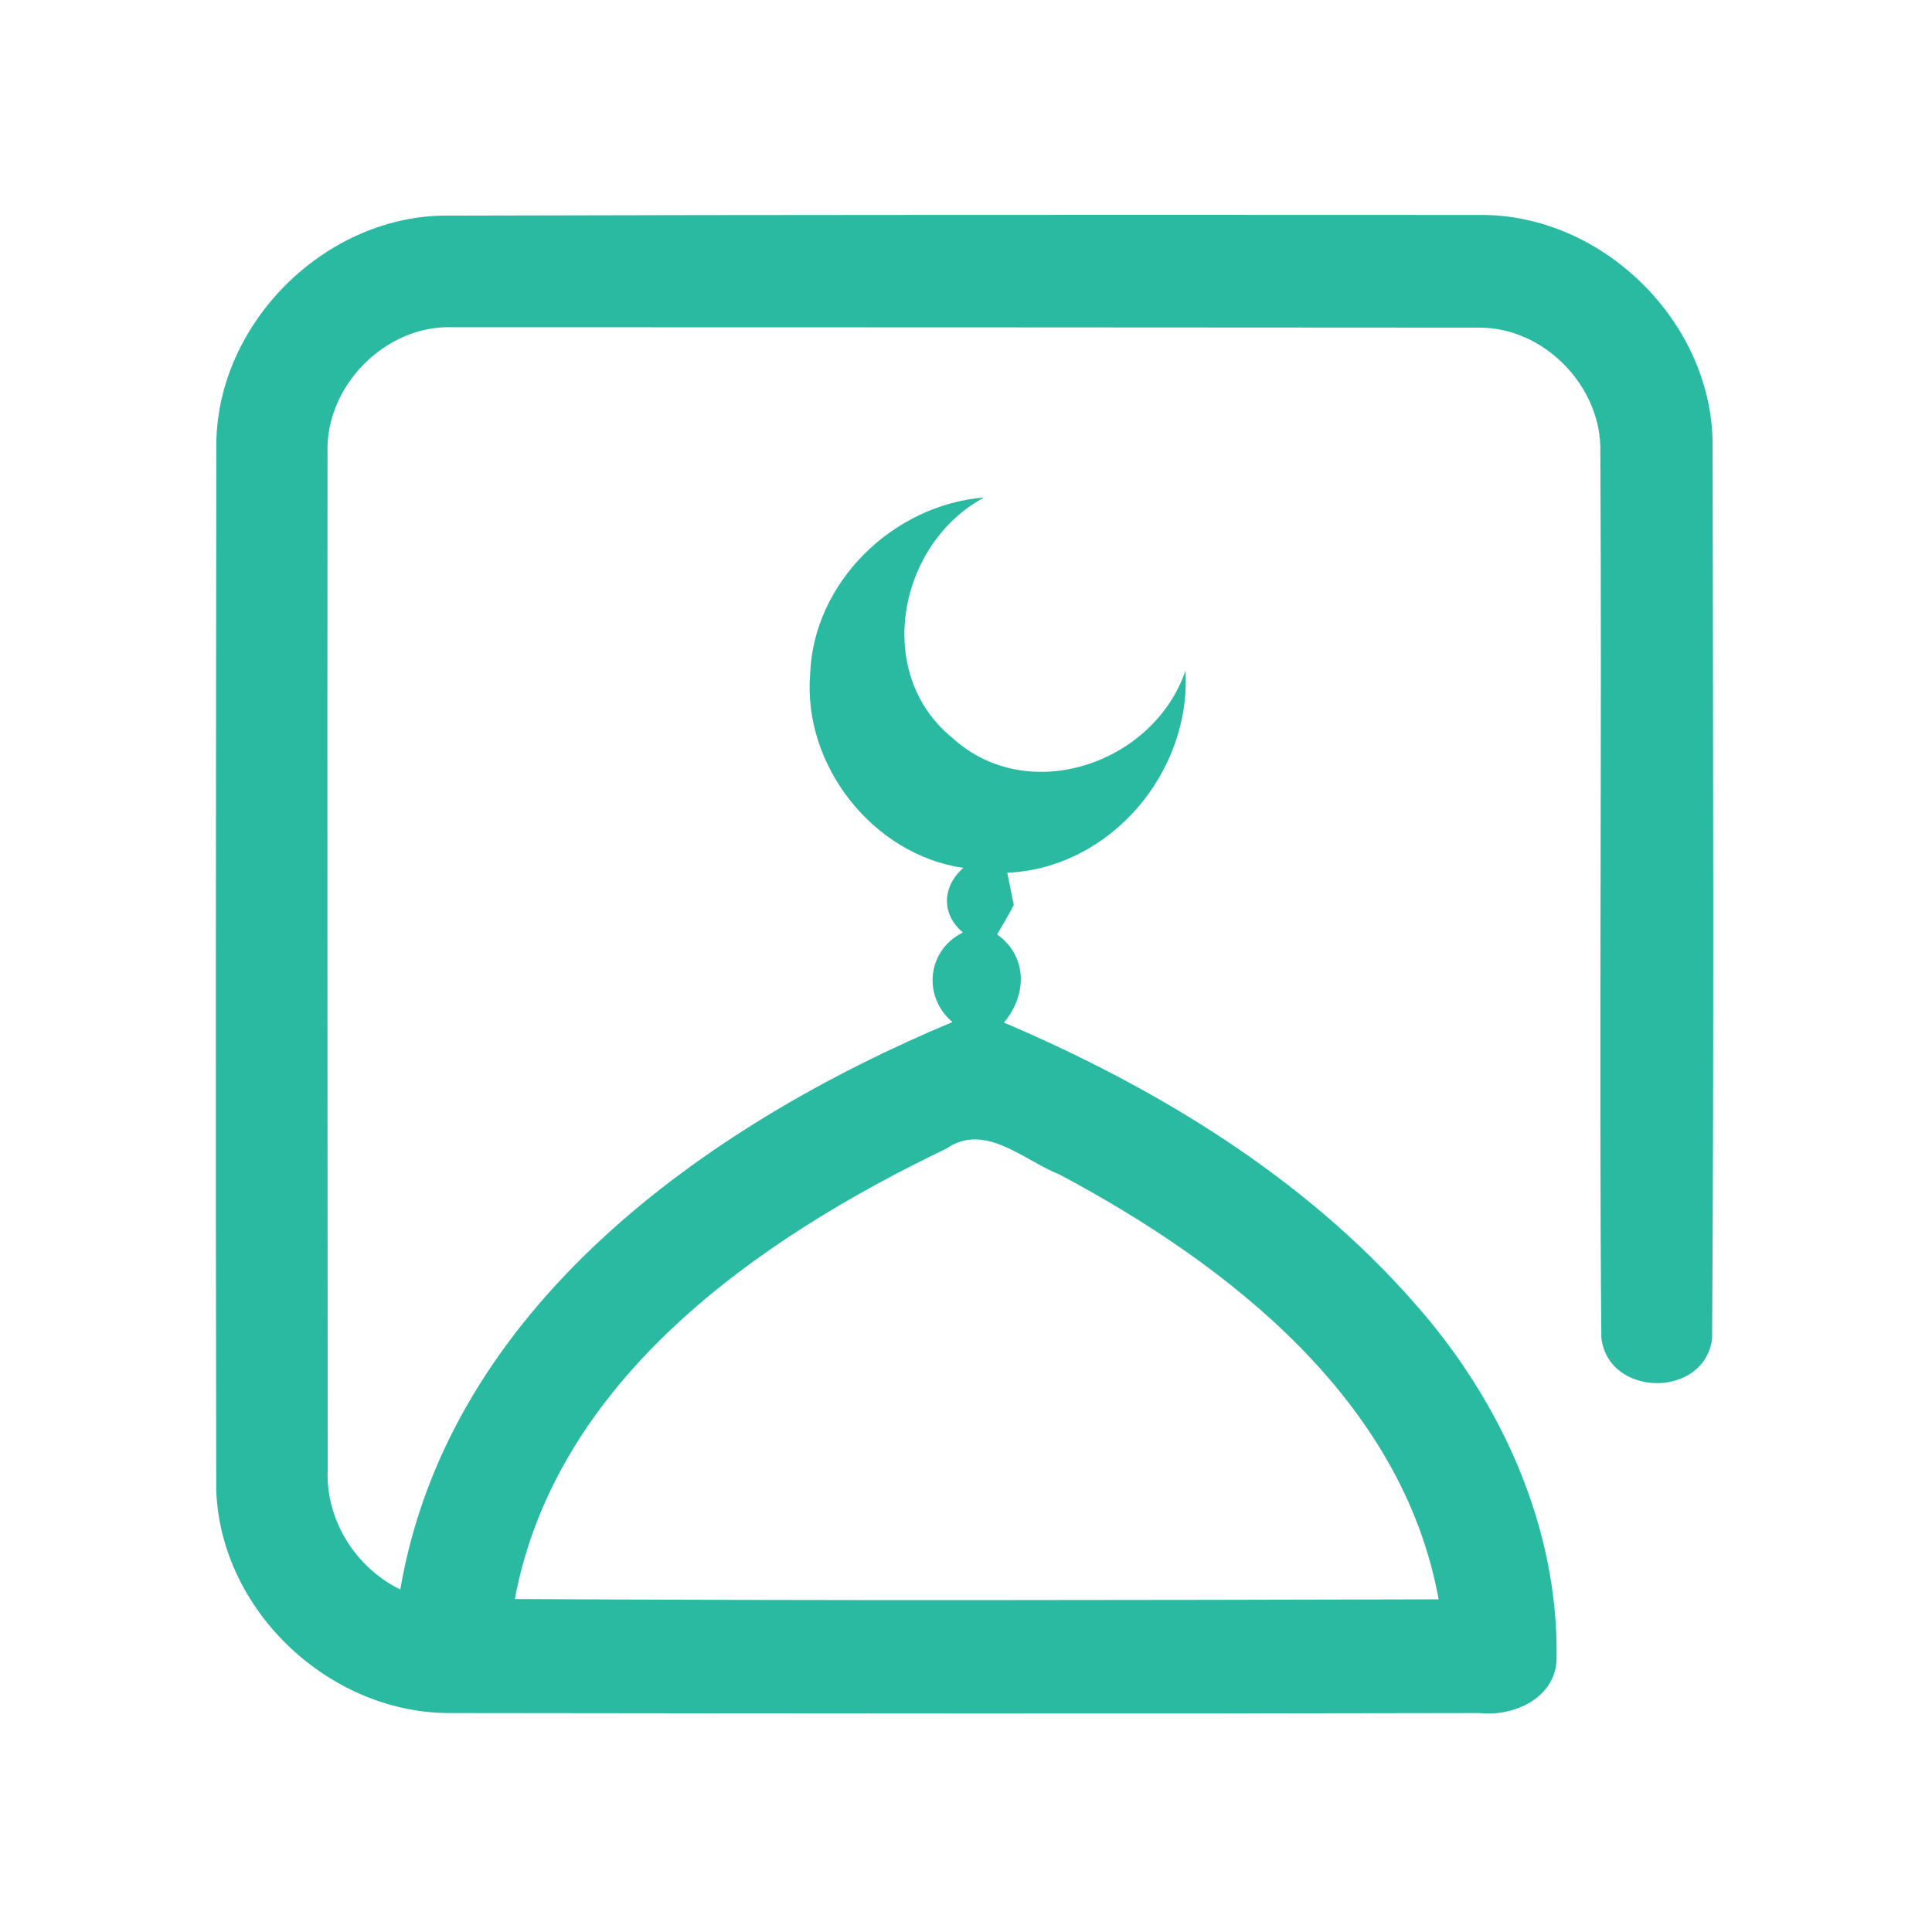 <?xml version="1.0" encoding="UTF-8" ?>
<!DOCTYPE svg PUBLIC "-//W3C//DTD SVG 1.1//EN" "http://www.w3.org/Graphics/SVG/1.1/DTD/svg11.dtd">
<svg width="192pt" height="192pt" viewBox="0 0 192 192" version="1.1" xmlns="http://www.w3.org/2000/svg">
<g id="#2abaa2ff">
<path fill="#2abaa2" opacity="1.00" d=" M 21.50 43.95 C 21.69 32.13 32.13 21.68 43.94 21.43 C 78.32 21.33 112.70 21.35 147.08 21.36 C 159.18 21.27 170.06 31.89 170.20 44.00 C 170.23 73.67 170.34 103.35 170.15 133.01 C 169.42 138.98 159.83 138.91 159.14 132.95 C 158.89 103.62 159.21 74.27 159.04 44.94 C 159.21 38.45 153.47 32.51 146.96 32.56 C 112.96 32.53 78.95 32.53 44.94 32.52 C 38.30 32.30 32.32 38.36 32.55 45.00 C 32.52 78.66 32.55 112.33 32.57 146.00 C 32.32 150.99 35.31 155.78 39.78 157.96 C 44.57 129.96 70.12 111.84 94.65 101.57 C 91.63 99.01 92.16 94.40 95.69 92.67 C 93.52 90.84 93.63 88.10 95.73 86.25 C 86.73 84.94 79.78 76.05 80.51 67.01 C 80.83 57.85 88.77 50.16 97.80 49.44 C 89.23 54.04 86.76 66.96 94.67 73.35 C 102.17 80.18 114.65 75.90 117.81 66.65 C 118.40 76.75 110.33 86.29 100.10 86.73 C 100.32 87.80 100.54 88.87 100.75 89.94 C 100.23 90.94 99.67 91.90 99.09 92.86 C 102.15 95.04 102.07 98.91 99.77 101.62 C 114.97 108.11 129.55 116.94 140.54 129.47 C 149.13 139.14 154.92 151.77 154.69 164.87 C 154.60 168.74 150.43 170.63 147.02 170.24 C 113.01 170.32 79.00 170.28 44.99 170.24 C 32.92 170.43 21.89 160.17 21.49 148.06 C 21.42 113.36 21.46 78.65 21.50 43.95 M 94.06 114.14 C 75.29 123.15 55.28 137.06 51.16 158.91 C 81.76 159.08 112.37 159.02 142.97 158.94 C 139.36 139.12 122.09 125.67 105.29 116.72 C 101.74 115.33 97.90 111.50 94.06 114.14 Z" />
</g>
</svg>

